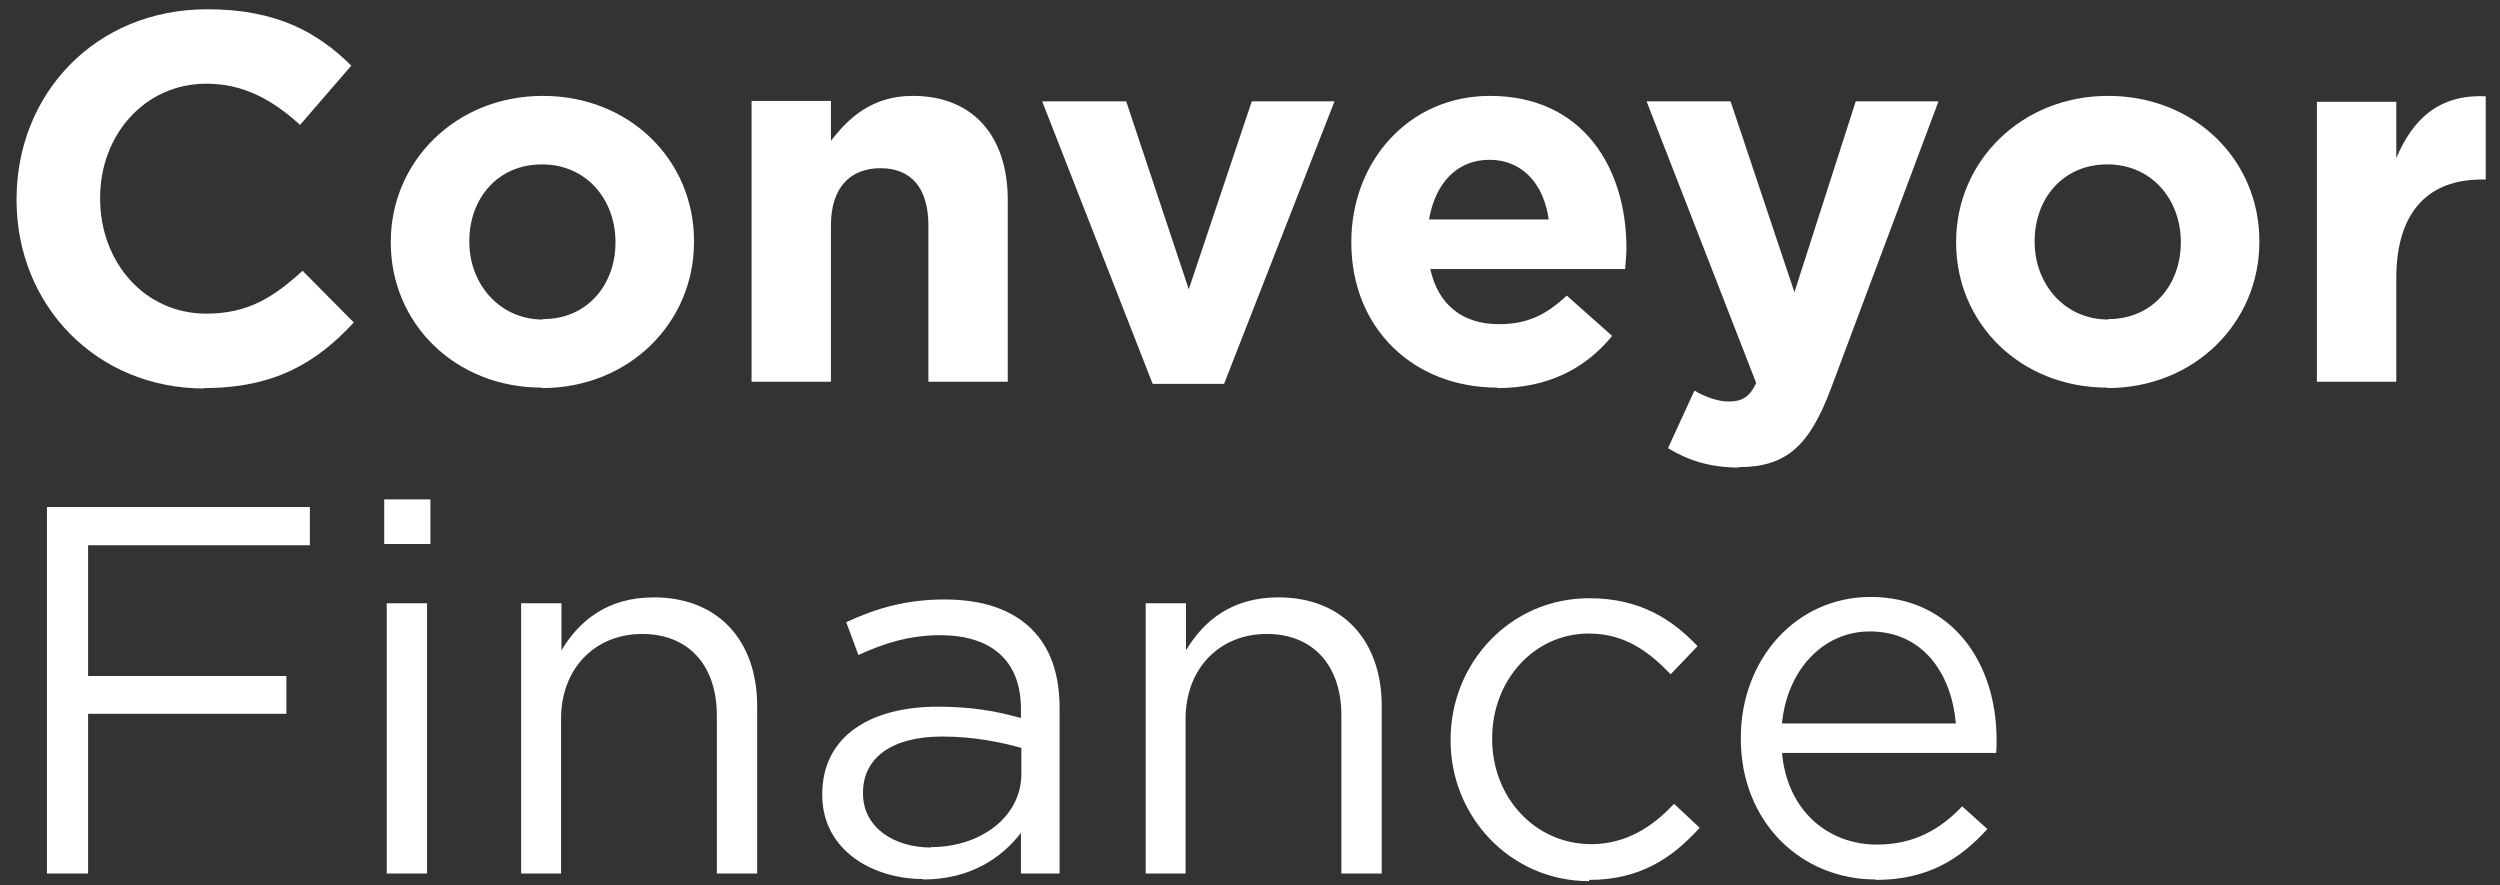 <svg width="96" height="34" viewBox="0 0 96 34" fill="none" xmlns="http://www.w3.org/2000/svg">
<rect x="0" y="0" width="96" height="34" fill="#333333" stroke="none"/>
<path fill-rule="evenodd" clip-rule="evenodd" d="M7.829 14.902C10.538 14.902 12.151 13.933 13.586 12.383L11.619 10.398C10.522 11.399 9.538 12.044 7.926 12.044C5.523 12.044 3.845 10.042 3.845 7.621V7.589C3.845 5.183 5.555 3.214 7.926 3.214C9.329 3.214 10.442 3.811 11.522 4.796L13.49 2.52C12.183 1.228 10.603 0.356 7.958 0.356C3.636 0.356 0.636 3.634 0.636 7.637V7.686C0.636 11.721 3.7 14.918 7.845 14.918L7.829 14.902ZM20.812 14.902C24.166 14.902 26.65 12.383 26.65 9.3V9.251C26.65 6.152 24.183 3.682 20.844 3.682C17.506 3.682 15.006 6.2 15.006 9.284V9.316C15.006 12.415 17.473 14.885 20.812 14.885V14.902ZM20.844 12.27C19.167 12.27 18.022 10.882 18.022 9.3V9.251C18.022 7.669 19.07 6.313 20.812 6.313C22.554 6.313 23.634 7.702 23.634 9.284V9.316C23.634 10.898 22.586 12.254 20.844 12.254V12.27ZM28.86 14.659H31.908V8.654C31.908 7.201 32.65 6.459 33.811 6.459C34.972 6.459 35.65 7.201 35.65 8.654V14.659H38.698V7.686C38.698 5.216 37.359 3.682 35.053 3.682C33.505 3.682 32.602 4.505 31.908 5.409V3.876H28.86V14.643V14.659ZM44.23 14.74H47.004L51.245 3.892H48.068L45.649 11.108L43.246 3.892H40.02L44.262 14.74H44.23ZM57.503 14.902C59.455 14.902 60.89 14.143 61.906 12.9L60.164 11.35C59.326 12.141 58.584 12.448 57.551 12.448C56.181 12.448 55.229 11.721 54.923 10.333H62.406C62.422 10.059 62.455 9.768 62.455 9.526C62.455 6.475 60.809 3.682 57.213 3.682C54.084 3.682 51.891 6.216 51.891 9.284V9.316C51.891 12.609 54.278 14.885 57.503 14.885V14.902ZM54.874 8.428C55.116 7.04 55.939 6.136 57.197 6.136C58.455 6.136 59.277 7.056 59.471 8.428H54.874ZM66.777 17.936C68.599 17.936 69.486 17.113 70.309 14.918L74.438 3.892H71.26L68.906 11.221L66.454 3.892H63.229L67.438 14.708C67.18 15.257 66.89 15.418 66.374 15.418C65.97 15.418 65.47 15.241 65.067 14.998L64.051 17.21C64.825 17.678 65.664 17.953 66.761 17.953L66.777 17.936ZM80.921 14.902C84.276 14.902 86.759 12.383 86.759 9.3V9.251C86.759 6.152 84.292 3.682 80.953 3.682C77.615 3.682 75.115 6.2 75.115 9.284V9.316C75.115 12.415 77.582 14.885 80.921 14.885V14.902ZM80.953 12.27C79.26 12.27 78.131 10.882 78.131 9.3V9.251C78.131 7.669 79.179 6.313 80.921 6.313C82.663 6.313 83.743 7.702 83.743 9.284V9.316C83.743 10.898 82.695 12.254 80.953 12.254V12.27ZM88.969 14.659H92.017V10.688C92.017 8.121 93.259 6.894 95.291 6.894H95.452V3.698C93.646 3.617 92.646 4.586 92.017 6.071V3.908H88.969V14.676V14.659ZM1.803 33.545H3.383V27.411H10.996V25.958H3.383V20.938H11.899V19.468H1.803V26.499V33.529V33.545ZM14.754 20.889H16.528V19.178H14.754V20.889ZM14.851 33.545H16.399V23.165H14.851V33.545ZM19.995 33.545H21.544V27.605C21.544 25.651 22.866 24.344 24.656 24.344C26.447 24.344 27.527 25.555 27.527 27.476V33.545H29.075V27.104C29.075 24.634 27.608 22.939 25.108 22.939C23.318 22.939 22.237 23.843 21.56 24.973V23.165H20.011V33.545H19.995ZM35.446 33.772C37.268 33.772 38.478 32.932 39.204 31.98V33.545H40.688V27.201C40.688 25.877 40.333 24.877 39.623 24.166C38.865 23.407 37.736 23.02 36.269 23.02C34.801 23.02 33.64 23.359 32.495 23.892L32.962 25.151C33.93 24.715 34.882 24.392 36.107 24.392C38.059 24.392 39.204 25.361 39.204 27.217V27.573C38.285 27.314 37.333 27.137 36.01 27.137C33.382 27.137 31.575 28.299 31.575 30.494V30.527C31.575 32.658 33.527 33.755 35.446 33.755V33.772ZM35.752 32.545C34.349 32.545 33.14 31.786 33.14 30.478V30.43C33.14 29.122 34.22 28.283 36.172 28.283C37.43 28.283 38.462 28.509 39.22 28.719V29.72C39.22 31.366 37.656 32.529 35.752 32.529V32.545ZM43.978 33.545H45.526V27.605C45.526 25.651 46.848 24.344 48.639 24.344C50.429 24.344 51.509 25.555 51.509 27.476V33.545H53.058V27.104C53.058 24.634 51.59 22.939 49.09 22.939C47.3 22.939 46.219 23.843 45.542 24.973V23.165H43.994V33.545H43.978ZM61.025 33.788C62.977 33.788 64.218 32.948 65.267 31.786L64.283 30.866C63.46 31.754 62.428 32.415 61.106 32.415C58.944 32.415 57.299 30.623 57.299 28.38V28.347C57.299 26.119 58.912 24.328 61.009 24.328C62.412 24.328 63.331 25.038 64.154 25.893L65.186 24.812C64.218 23.795 62.993 22.972 61.025 22.972C57.993 22.972 55.703 25.458 55.703 28.396V28.444C55.703 31.35 57.993 33.836 61.025 33.836V33.788ZM72.04 33.788C74.008 33.788 75.266 32.997 76.314 31.834L75.347 30.963C74.508 31.85 73.492 32.432 72.073 32.432C70.234 32.432 68.637 31.172 68.428 28.912H76.653C76.669 28.735 76.669 28.606 76.669 28.412C76.669 25.377 74.895 22.923 71.831 22.923C68.96 22.923 66.847 25.328 66.847 28.331V28.363C66.847 31.576 69.17 33.772 72.024 33.772L72.04 33.788ZM68.428 27.782C68.621 25.748 69.992 24.247 71.799 24.247C73.863 24.247 74.944 25.893 75.105 27.782H68.428Z" fill="white"/>
</svg>
